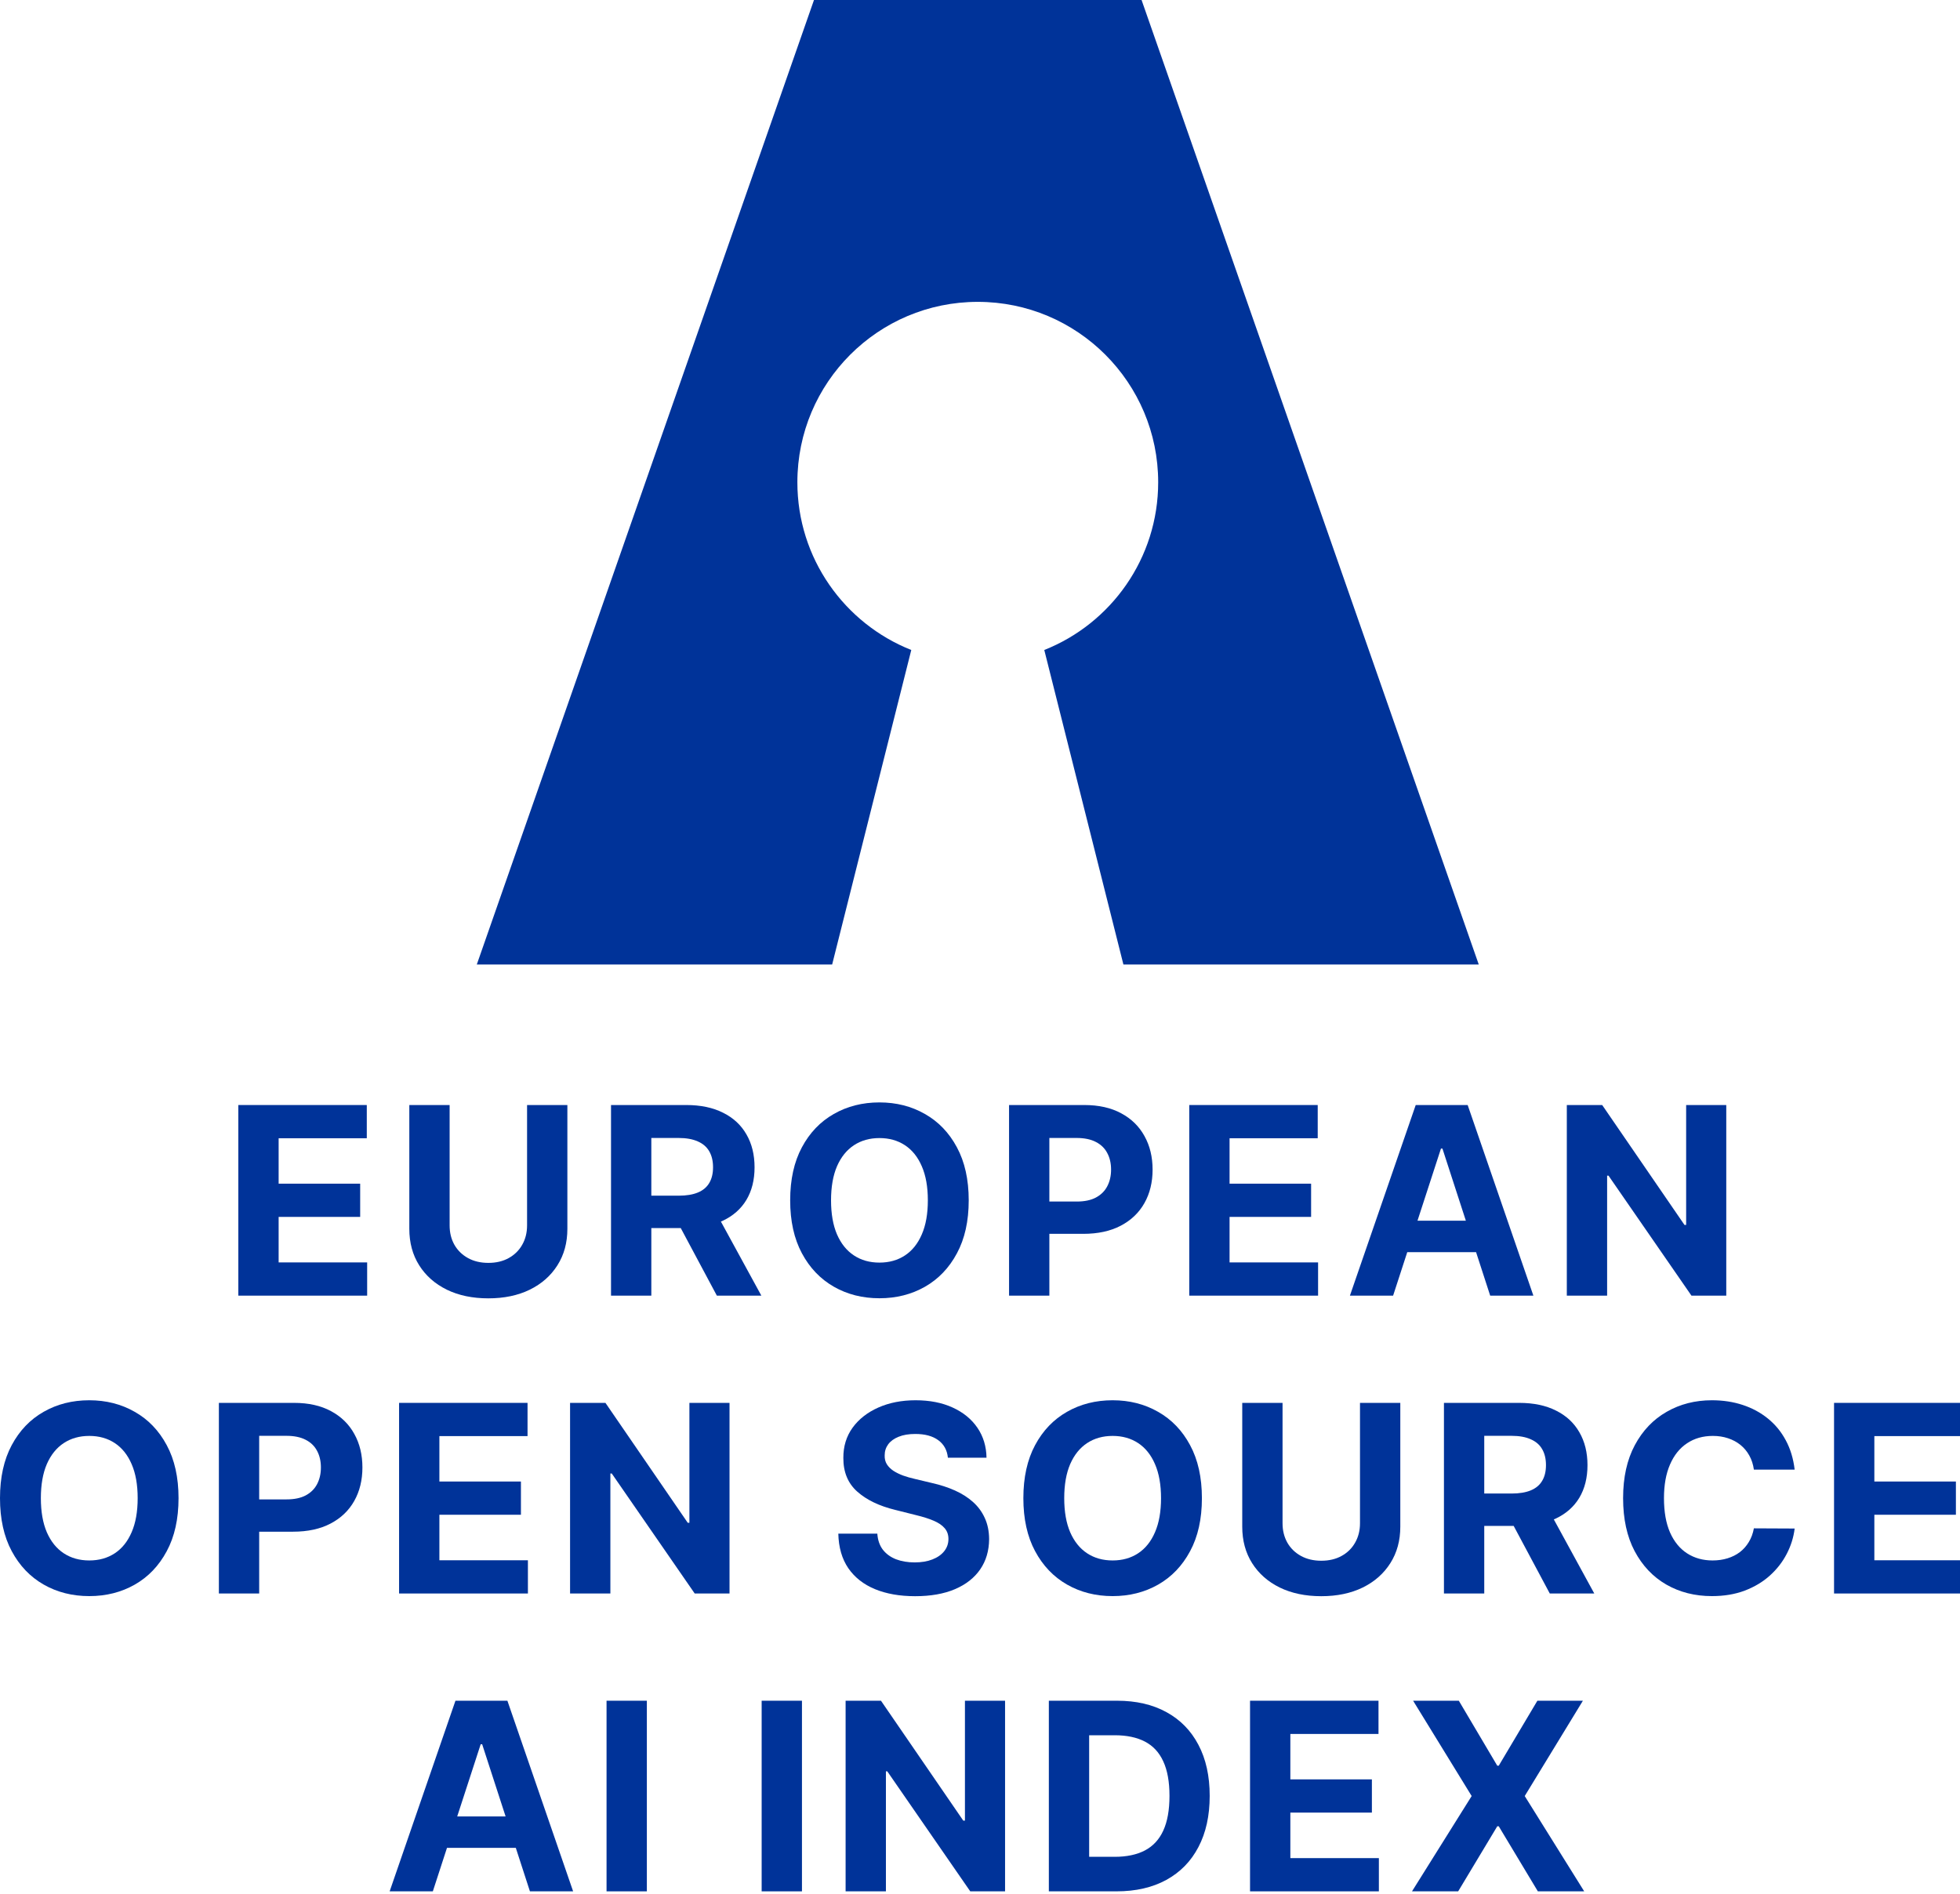 <svg width="329" height="318" viewBox="0 0 329 318" fill="none" xmlns="http://www.w3.org/2000/svg">
<g clip-path="url(#clip0_106_33)">
<path fill-rule="evenodd" clip-rule="evenodd" d="M136.633 0H191.621L248.22 161.911H188.572L175.29 109.114C186.49 104.671 194.409 93.738 194.409 80.956C194.409 64.231 180.852 50.673 164.127 50.673C147.403 50.673 133.845 64.231 133.845 80.956C133.845 93.738 141.764 104.671 152.964 109.114L139.682 161.911H80.034L136.633 0Z" fill="#003399"/>
<path d="M244.873 285.5L251.326 296.406H251.576L258.061 285.5H265.701L255.936 301.5L265.92 317.5H258.139L251.576 306.578H251.326L244.764 317.5H237.014L247.029 301.5L237.201 285.5H244.873Z" fill="#003399"/>
<path d="M209.828 317.5V285.5H231.391V291.078H216.594V298.703H230.281V304.281H216.594V311.922H231.453V317.5H209.828Z" fill="#003399"/>
<path d="M187.4 317.5H176.056V285.5H187.494C190.713 285.5 193.483 286.141 195.806 287.422C198.129 288.693 199.916 290.521 201.166 292.906C202.426 295.292 203.056 298.146 203.056 301.469C203.056 304.802 202.426 307.667 201.166 310.062C199.916 312.458 198.119 314.297 195.775 315.578C193.442 316.859 190.65 317.5 187.4 317.5ZM182.822 311.703H187.119C189.119 311.703 190.801 311.349 192.166 310.641C193.541 309.922 194.572 308.812 195.259 307.312C195.957 305.802 196.306 303.854 196.306 301.469C196.306 299.104 195.957 297.172 195.259 295.672C194.572 294.172 193.546 293.068 192.181 292.359C190.817 291.651 189.134 291.297 187.134 291.297H182.822V311.703Z" fill="#003399"/>
<path d="M168.707 285.5V317.5H162.863L148.941 297.359H148.707V317.5H141.941V285.5H147.878L161.691 305.625H161.972V285.5H168.707Z" fill="#003399"/>
<path d="M134.615 285.5V317.5H127.849V285.5H134.615Z" fill="#003399"/>
<path d="M108.579 285.5V317.5H101.813V285.5H108.579Z" fill="#003399"/>
<path d="M72.655 317.5H65.405L76.452 285.5H85.17L96.202 317.5H88.952L80.936 292.812H80.686L72.655 317.5ZM72.202 304.922H89.327V310.203H72.202V304.922Z" fill="#003399"/>
<path d="M307.858 267.5V235.5H329.42V241.078H314.623V248.703H328.311V254.281H314.623V261.922H329.483V267.5H307.858Z" fill="#003399"/>
<path d="M301.246 246.703H294.402C294.277 245.818 294.022 245.031 293.637 244.344C293.251 243.646 292.757 243.052 292.152 242.562C291.548 242.073 290.85 241.698 290.059 241.438C289.277 241.177 288.429 241.047 287.512 241.047C285.856 241.047 284.413 241.458 283.184 242.281C281.955 243.094 281.001 244.281 280.324 245.844C279.647 247.396 279.309 249.281 279.309 251.5C279.309 253.781 279.647 255.698 280.324 257.25C281.012 258.802 281.97 259.974 283.199 260.766C284.429 261.557 285.85 261.953 287.465 261.953C288.371 261.953 289.21 261.833 289.981 261.594C290.762 261.354 291.455 261.005 292.059 260.547C292.663 260.078 293.163 259.51 293.559 258.844C293.965 258.177 294.246 257.417 294.402 256.562L301.246 256.594C301.069 258.063 300.626 259.479 299.918 260.844C299.22 262.198 298.277 263.411 297.09 264.484C295.913 265.547 294.507 266.391 292.871 267.016C291.246 267.63 289.408 267.938 287.356 267.938C284.501 267.938 281.949 267.292 279.699 266C277.46 264.708 275.689 262.839 274.387 260.391C273.095 257.943 272.449 254.979 272.449 251.5C272.449 248.01 273.106 245.042 274.418 242.594C275.731 240.146 277.512 238.281 279.762 237C282.012 235.708 284.543 235.062 287.356 235.062C289.21 235.062 290.929 235.323 292.512 235.844C294.106 236.365 295.517 237.125 296.746 238.125C297.975 239.115 298.975 240.328 299.746 241.766C300.527 243.203 301.027 244.849 301.246 246.703Z" fill="#003399"/>
<path d="M242.377 267.5V235.5H255.002C257.419 235.5 259.481 235.932 261.189 236.797C262.908 237.651 264.215 238.865 265.111 240.438C266.017 242 266.471 243.839 266.471 245.953C266.471 248.078 266.012 249.906 265.096 251.438C264.179 252.958 262.851 254.125 261.111 254.938C259.382 255.75 257.288 256.156 254.83 256.156H246.377V250.719H253.736C255.028 250.719 256.101 250.542 256.955 250.188C257.809 249.833 258.445 249.302 258.861 248.594C259.288 247.885 259.502 247.005 259.502 245.953C259.502 244.891 259.288 243.995 258.861 243.266C258.445 242.536 257.804 241.984 256.939 241.609C256.085 241.224 255.007 241.031 253.705 241.031H249.142V267.5H242.377ZM259.658 252.938L267.611 267.5H260.142L252.361 252.938H259.658Z" fill="#003399"/>
<path d="M228.285 235.5H235.051V256.281C235.051 258.615 234.493 260.656 233.379 262.406C232.274 264.156 230.728 265.521 228.738 266.5C226.748 267.469 224.431 267.953 221.785 267.953C219.129 267.953 216.806 267.469 214.816 266.5C212.827 265.521 211.28 264.156 210.176 262.406C209.071 260.656 208.519 258.615 208.519 256.281V235.5H215.285V255.703C215.285 256.922 215.551 258.005 216.082 258.953C216.623 259.901 217.384 260.646 218.363 261.188C219.342 261.729 220.483 262 221.785 262C223.097 262 224.238 261.729 225.207 261.188C226.186 260.646 226.941 259.901 227.472 258.953C228.014 258.005 228.285 256.922 228.285 255.703V235.5Z" fill="#003399"/>
<path d="M201.748 251.5C201.748 254.99 201.086 257.958 199.763 260.406C198.451 262.854 196.659 264.724 194.388 266.016C192.128 267.297 189.586 267.938 186.763 267.938C183.919 267.938 181.367 267.292 179.107 266C176.847 264.708 175.06 262.839 173.748 260.391C172.435 257.943 171.779 254.979 171.779 251.5C171.779 248.01 172.435 245.042 173.748 242.594C175.06 240.146 176.847 238.281 179.107 237C181.367 235.708 183.919 235.062 186.763 235.062C189.586 235.062 192.128 235.708 194.388 237C196.659 238.281 198.451 240.146 199.763 242.594C201.086 245.042 201.748 248.01 201.748 251.5ZM194.888 251.5C194.888 249.24 194.55 247.333 193.873 245.781C193.206 244.229 192.263 243.052 191.044 242.25C189.826 241.448 188.399 241.047 186.763 241.047C185.128 241.047 183.701 241.448 182.482 242.25C181.263 243.052 180.315 244.229 179.638 245.781C178.972 247.333 178.638 249.24 178.638 251.5C178.638 253.76 178.972 255.667 179.638 257.219C180.315 258.771 181.263 259.948 182.482 260.75C183.701 261.552 185.128 261.953 186.763 261.953C188.399 261.953 189.826 261.552 191.044 260.75C192.263 259.948 193.206 258.771 193.873 257.219C194.55 255.667 194.888 253.76 194.888 251.5Z" fill="#003399"/>
<path d="M159.109 244.703C158.984 243.443 158.447 242.464 157.499 241.766C156.551 241.068 155.265 240.719 153.64 240.719C152.536 240.719 151.603 240.875 150.843 241.188C150.083 241.49 149.499 241.911 149.093 242.453C148.697 242.995 148.499 243.609 148.499 244.297C148.478 244.87 148.598 245.37 148.859 245.797C149.129 246.224 149.499 246.594 149.968 246.906C150.437 247.208 150.978 247.474 151.593 247.703C152.208 247.922 152.864 248.109 153.562 248.266L156.437 248.953C157.833 249.266 159.114 249.682 160.281 250.203C161.447 250.724 162.458 251.365 163.312 252.125C164.166 252.885 164.827 253.781 165.296 254.812C165.775 255.844 166.02 257.026 166.031 258.359C166.02 260.318 165.52 262.016 164.531 263.453C163.551 264.88 162.135 265.99 160.281 266.781C158.437 267.563 156.213 267.953 153.609 267.953C151.025 267.953 148.775 267.557 146.859 266.766C144.952 265.974 143.463 264.802 142.39 263.25C141.327 261.688 140.77 259.755 140.718 257.453H147.265C147.338 258.526 147.645 259.422 148.187 260.141C148.739 260.849 149.473 261.385 150.39 261.75C151.317 262.104 152.364 262.281 153.531 262.281C154.676 262.281 155.671 262.115 156.515 261.781C157.369 261.448 158.031 260.984 158.499 260.391C158.968 259.797 159.202 259.115 159.202 258.344C159.202 257.625 158.989 257.021 158.562 256.531C158.145 256.042 157.531 255.625 156.718 255.281C155.916 254.938 154.932 254.625 153.765 254.344L150.281 253.469C147.583 252.813 145.452 251.786 143.89 250.391C142.327 248.995 141.551 247.115 141.562 244.75C141.551 242.813 142.067 241.12 143.109 239.672C144.161 238.224 145.603 237.094 147.437 236.281C149.27 235.469 151.353 235.062 153.687 235.062C156.062 235.062 158.135 235.469 159.906 236.281C161.687 237.094 163.072 238.224 164.062 239.672C165.051 241.12 165.562 242.797 165.593 244.703H159.109Z" fill="#003399"/>
<path d="M122.456 235.5V267.5H116.612L102.69 247.359H102.456V267.5H95.69V235.5H101.628L115.44 255.625H115.721V235.5H122.456Z" fill="#003399"/>
<path d="M66.989 267.5V235.5H88.551V241.078H73.754V248.703H87.442V254.281H73.754V261.922H88.614V267.5H66.989Z" fill="#003399"/>
<path d="M36.74 267.5V235.5H49.365C51.793 235.5 53.86 235.964 55.569 236.891C57.277 237.807 58.579 239.083 59.475 240.719C60.381 242.344 60.834 244.219 60.834 246.344C60.834 248.469 60.376 250.344 59.459 251.969C58.543 253.594 57.214 254.859 55.475 255.766C53.746 256.672 51.652 257.125 49.194 257.125H41.147V251.703H48.1C49.402 251.703 50.475 251.479 51.319 251.031C52.173 250.573 52.808 249.943 53.225 249.141C53.652 248.328 53.865 247.396 53.865 246.344C53.865 245.281 53.652 244.354 53.225 243.562C52.808 242.76 52.173 242.141 51.319 241.703C50.464 241.255 49.381 241.031 48.069 241.031H43.506V267.5H36.74Z" fill="#003399"/>
<path d="M29.969 251.5C29.969 254.99 29.307 257.958 27.984 260.406C26.672 262.854 24.88 264.724 22.609 266.016C20.349 267.297 17.807 267.938 14.984 267.938C12.141 267.938 9.589 267.292 7.328 266C5.068 264.708 3.281 262.839 1.969 260.391C0.656 257.943 0 254.979 0 251.5C0 248.01 0.656 245.042 1.969 242.594C3.281 240.146 5.068 238.281 7.328 237C9.589 235.708 12.141 235.062 14.984 235.062C17.807 235.062 20.349 235.708 22.609 237C24.88 238.281 26.672 240.146 27.984 242.594C29.307 245.042 29.969 248.01 29.969 251.5ZM23.109 251.5C23.109 249.24 22.771 247.333 22.094 245.781C21.427 244.229 20.484 243.052 19.266 242.25C18.047 241.448 16.62 241.047 14.984 241.047C13.349 241.047 11.922 241.448 10.703 242.25C9.484 243.052 8.536 244.229 7.859 245.781C7.193 247.333 6.859 249.24 6.859 251.5C6.859 253.76 7.193 255.667 7.859 257.219C8.536 258.771 9.484 259.948 10.703 260.75C11.922 261.552 13.349 261.953 14.984 261.953C16.62 261.953 18.047 261.552 19.266 260.75C20.484 259.948 21.427 258.771 22.094 257.219C22.771 255.667 23.109 253.76 23.109 251.5Z" fill="#003399"/>
<path d="M289.767 185.5V217.5H283.923L270.001 197.359H269.767V217.5H263.001V185.5H268.938L282.751 205.625H283.032V185.5H289.767Z" fill="#003399"/>
<path d="M233.843 217.5H226.593L237.639 185.5H246.358L257.389 217.5H250.139L242.124 192.813H241.874L233.843 217.5ZM233.389 204.922H250.514V210.203H233.389V204.922Z" fill="#003399"/>
<path d="M199.625 217.5V185.5H221.188V191.078H206.391V198.703H220.079V204.281H206.391V211.922H221.25V217.5H199.625Z" fill="#003399"/>
<path d="M169.377 217.5V185.5H182.002C184.429 185.5 186.497 185.964 188.205 186.891C189.914 187.807 191.216 189.083 192.112 190.719C193.018 192.344 193.471 194.219 193.471 196.344C193.471 198.469 193.013 200.344 192.096 201.969C191.179 203.594 189.851 204.859 188.112 205.766C186.382 206.672 184.289 207.125 181.83 207.125H173.783V201.703H180.737C182.039 201.703 183.112 201.479 183.955 201.031C184.809 200.573 185.445 199.943 185.862 199.141C186.289 198.328 186.502 197.396 186.502 196.344C186.502 195.281 186.289 194.354 185.862 193.562C185.445 192.76 184.809 192.141 183.955 191.703C183.101 191.255 182.018 191.031 180.705 191.031H176.143V217.5H169.377Z" fill="#003399"/>
<path d="M162.606 201.5C162.606 204.99 161.944 207.958 160.621 210.406C159.309 212.854 157.517 214.724 155.246 216.016C152.986 217.297 150.444 217.938 147.621 217.938C144.777 217.938 142.225 217.292 139.965 216C137.705 214.708 135.918 212.839 134.606 210.391C133.293 207.943 132.637 204.979 132.637 201.5C132.637 198.01 133.293 195.042 134.606 192.594C135.918 190.146 137.705 188.281 139.965 187C142.225 185.708 144.777 185.062 147.621 185.062C150.444 185.062 152.986 185.708 155.246 187C157.517 188.281 159.309 190.146 160.621 192.594C161.944 195.042 162.606 198.01 162.606 201.5ZM155.746 201.5C155.746 199.24 155.408 197.333 154.731 195.781C154.064 194.229 153.121 193.052 151.902 192.25C150.684 191.448 149.257 191.047 147.621 191.047C145.986 191.047 144.559 191.448 143.34 192.25C142.121 193.052 141.173 194.229 140.496 195.781C139.83 197.333 139.496 199.24 139.496 201.5C139.496 203.76 139.83 205.667 140.496 207.219C141.173 208.771 142.121 209.948 143.34 210.75C144.559 211.552 145.986 211.953 147.621 211.953C149.257 211.953 150.684 211.552 151.902 210.75C153.121 209.948 154.064 208.771 154.731 207.219C155.408 205.667 155.746 203.76 155.746 201.5Z" fill="#003399"/>
<path d="M102.564 217.5V185.5H115.189C117.606 185.5 119.668 185.932 121.377 186.797C123.096 187.651 124.403 188.865 125.299 190.438C126.205 192 126.658 193.839 126.658 195.953C126.658 198.078 126.2 199.906 125.283 201.437C124.366 202.958 123.038 204.125 121.299 204.938C119.57 205.75 117.476 206.156 115.017 206.156H106.564V200.719H113.924C115.215 200.719 116.288 200.542 117.142 200.188C117.997 199.833 118.632 199.302 119.049 198.594C119.476 197.885 119.689 197.005 119.689 195.953C119.689 194.891 119.476 193.995 119.049 193.266C118.632 192.536 117.991 191.984 117.127 191.609C116.273 191.224 115.195 191.031 113.892 191.031H109.33V217.5H102.564ZM119.846 202.938L127.799 217.5H120.33L112.549 202.938H119.846Z" fill="#003399"/>
<path d="M88.472 185.5H95.238V206.281C95.238 208.615 94.681 210.656 93.566 212.406C92.462 214.156 90.915 215.521 88.925 216.5C86.936 217.469 84.618 217.953 81.972 217.953C79.316 217.953 76.993 217.469 75.004 216.5C73.014 215.521 71.467 214.156 70.363 212.406C69.259 210.656 68.707 208.615 68.707 206.281V185.5H75.472V205.703C75.472 206.922 75.738 208.005 76.269 208.953C76.811 209.901 77.571 210.646 78.55 211.188C79.53 211.729 80.67 212 81.972 212C83.285 212 84.425 211.729 85.394 211.188C86.373 210.646 87.129 209.901 87.66 208.953C88.201 208.005 88.472 206.922 88.472 205.703V185.5Z" fill="#003399"/>
<path d="M40.005 217.5V185.5H61.568V191.078H46.771V198.703H60.458V204.281H46.771V211.922H61.63V217.5H40.005Z" fill="#003399"/>
</g>
<defs>
<clipPath id="clip0_106_33">
<rect width="329" height="318" fill="white"/>
</clipPath>
</defs>
</svg>
